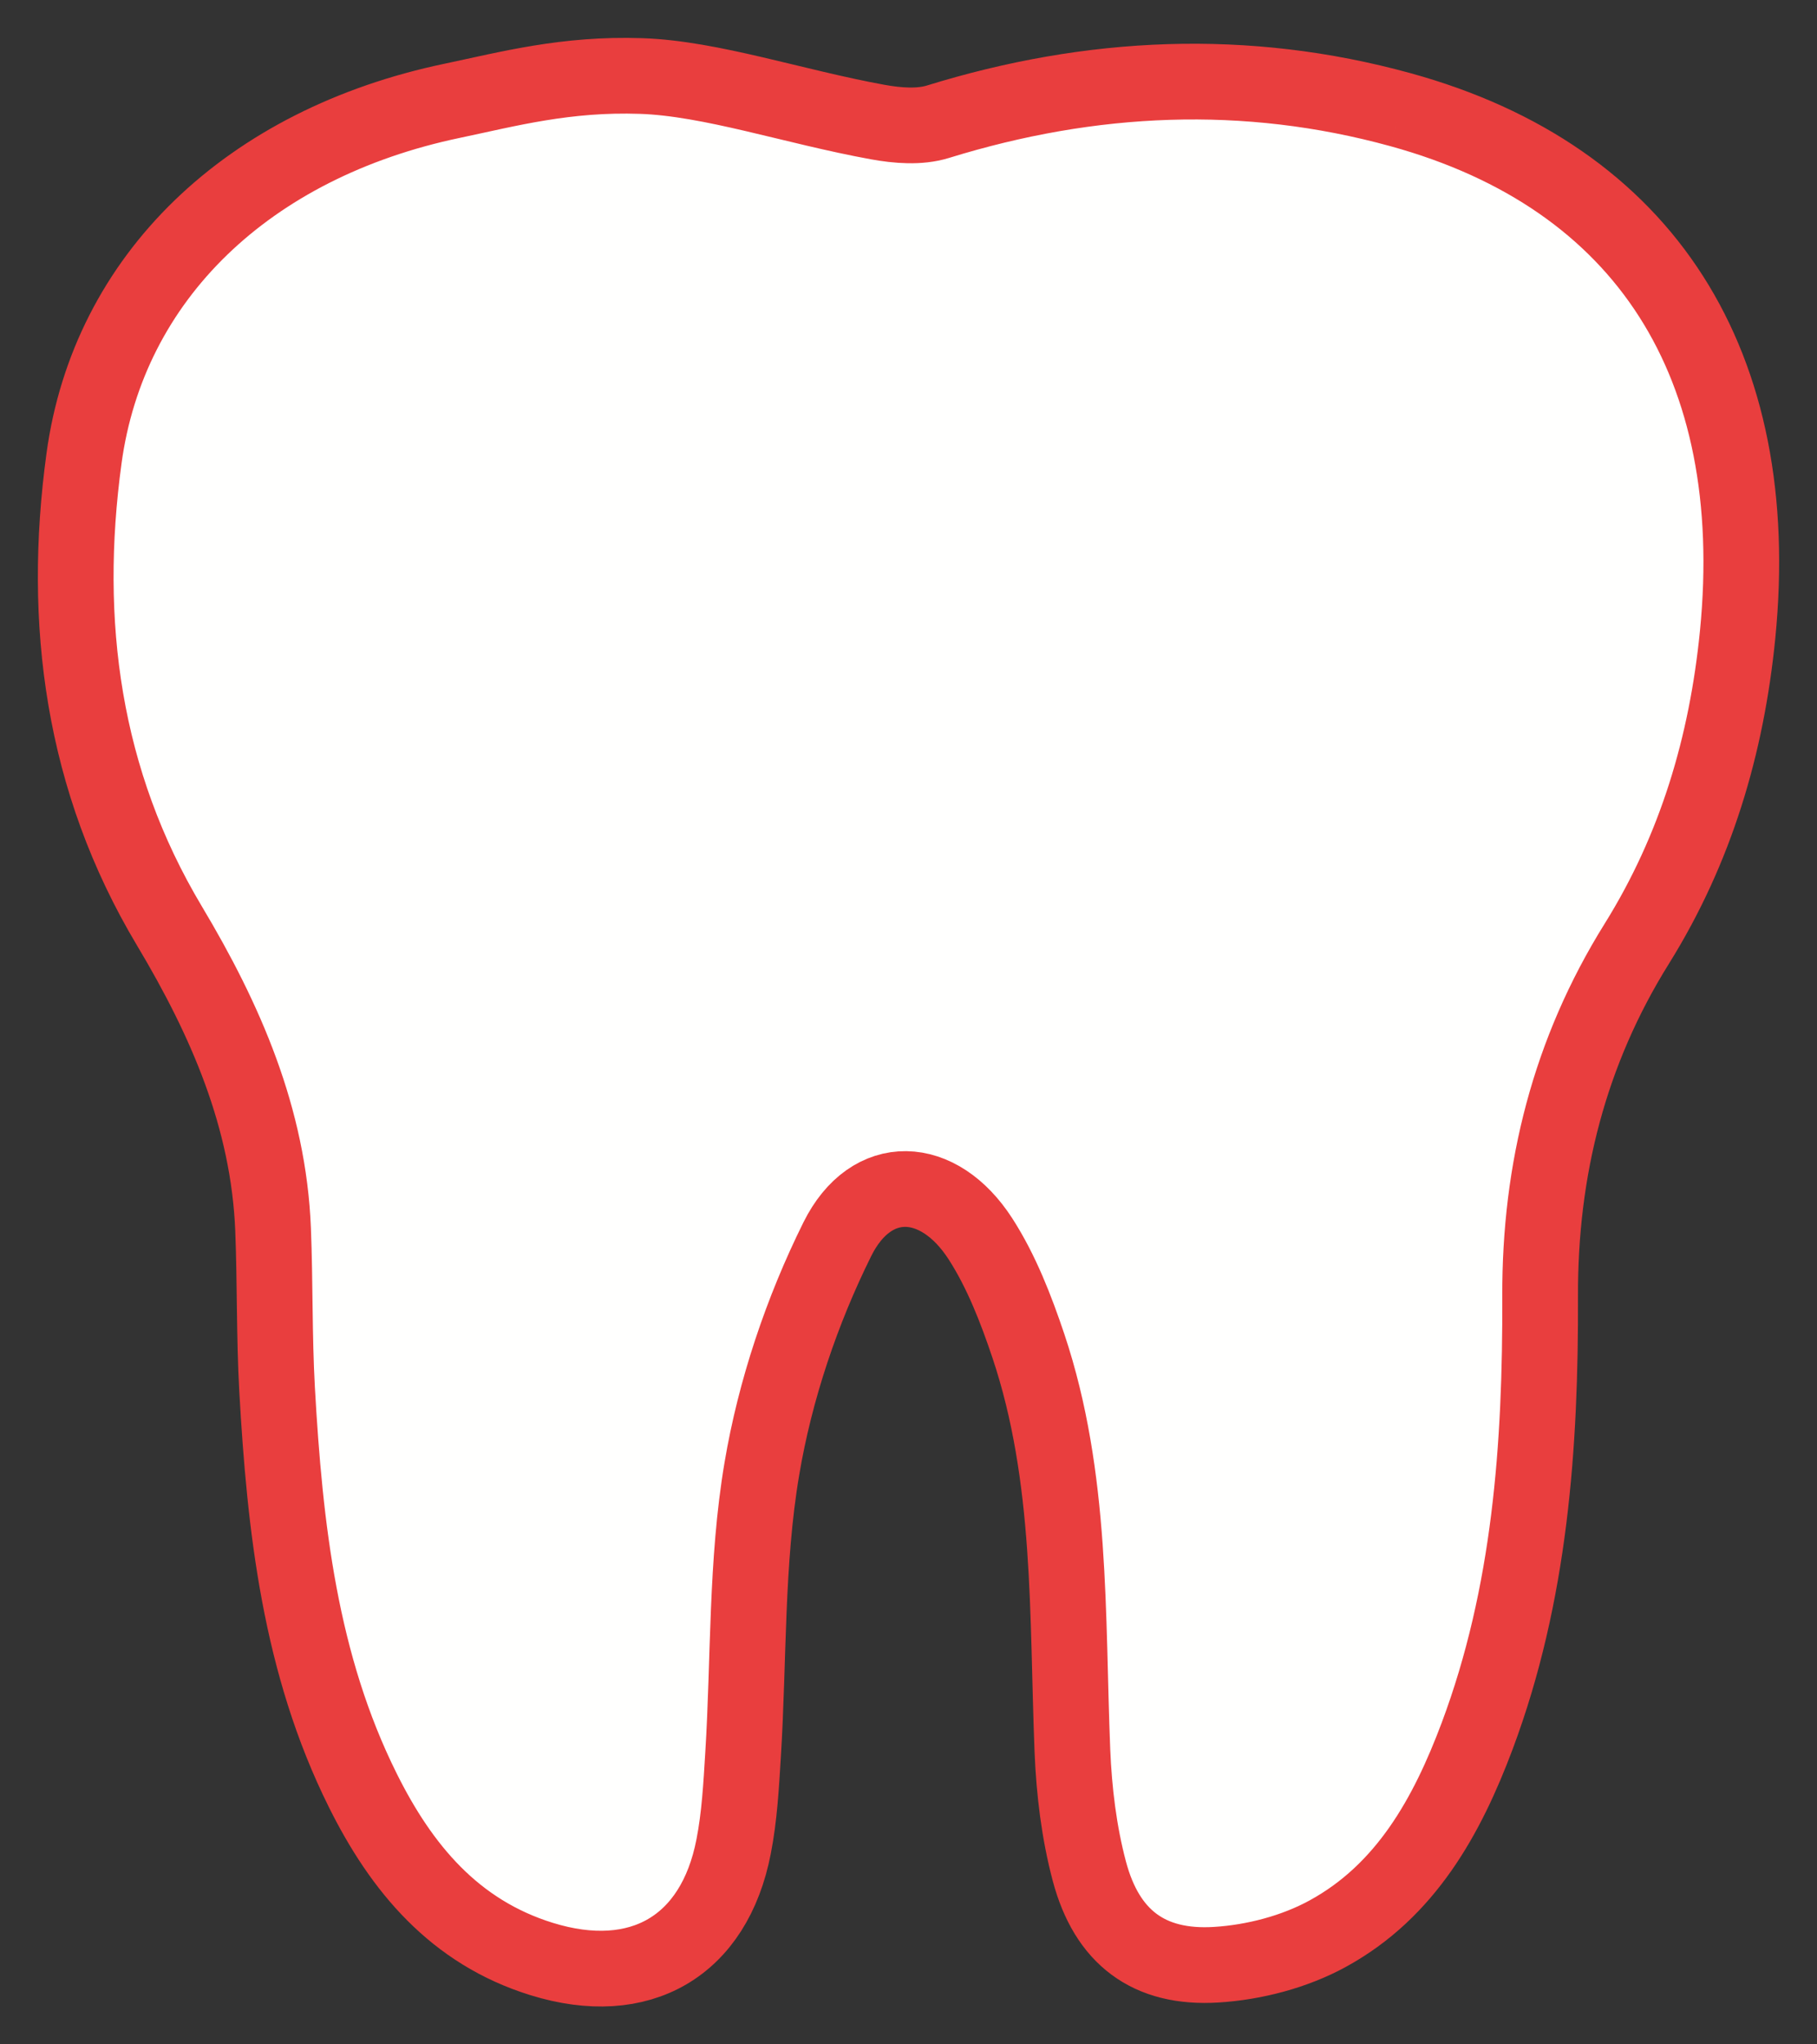 <?xml version="1.0" encoding="UTF-8"?>
<svg width="24px" height="27px" viewBox="0 0 24 27" version="1.1" xmlns="http://www.w3.org/2000/svg" xmlns:xlink="http://www.w3.org/1999/xlink">
    <rect x="0" y="0" width="24" height="27" fill="#333333" stroke="none"/>
    <!-- Generator: Sketch 49.2 (51160) - http://www.bohemiancoding.com/sketch -->
    <title>Page 1 Copy</title>
    <desc>Created with Sketch.</desc>
    <defs></defs>
    <g id="Page-1" stroke="none" stroke-width="1" fill="none" fill-rule="evenodd">
        <g id="veneers_no-hover" transform="translate(-257, -3414)" fill="#FFFFFE" stroke="#E93E3E">
            <g id="Page-1-Copy" transform="translate(258, 3415)">
                <path d="M17.496,0.448 C15.456,-0.113 13.412,-0.018 11.388,0.608 C11.145,0.683 10.851,0.659 10.593,0.612 C9.482,0.41 8.393,0.035 7.469,0.004 C6.475,-0.03 5.717,0.175 4.974,0.331 C2.274,0.896 0.436,2.663 0.11,5.052 C-0.186,7.221 0.092,9.312 1.237,11.227 C1.98,12.47 2.548,13.766 2.607,15.237 C2.635,15.942 2.621,16.648 2.66,17.352 C2.763,19.174 2.963,20.98 3.792,22.645 C4.303,23.673 5.005,24.517 6.155,24.873 C7.454,25.275 8.434,24.707 8.69,23.388 C8.768,22.99 8.79,22.579 8.815,22.172 C8.893,20.913 8.854,19.636 9.063,18.399 C9.238,17.359 9.59,16.313 10.06,15.366 C10.508,14.463 11.399,14.503 11.952,15.364 C12.228,15.793 12.42,16.289 12.584,16.777 C13.165,18.514 13.093,20.326 13.165,22.123 C13.187,22.656 13.252,23.199 13.389,23.714 C13.62,24.582 14.171,25.004 15.066,24.948 C15.567,24.917 16.102,24.777 16.539,24.537 C17.57,23.973 18.114,22.986 18.511,21.928 C19.212,20.056 19.35,18.095 19.343,16.12 C19.337,14.445 19.729,12.892 20.62,11.463 C21.399,10.213 21.807,8.844 21.952,7.377 C22.301,3.824 20.745,1.341 17.496,0.448" id="Fill-2"></path>
            </g>
        </g>
    </g>
</svg>